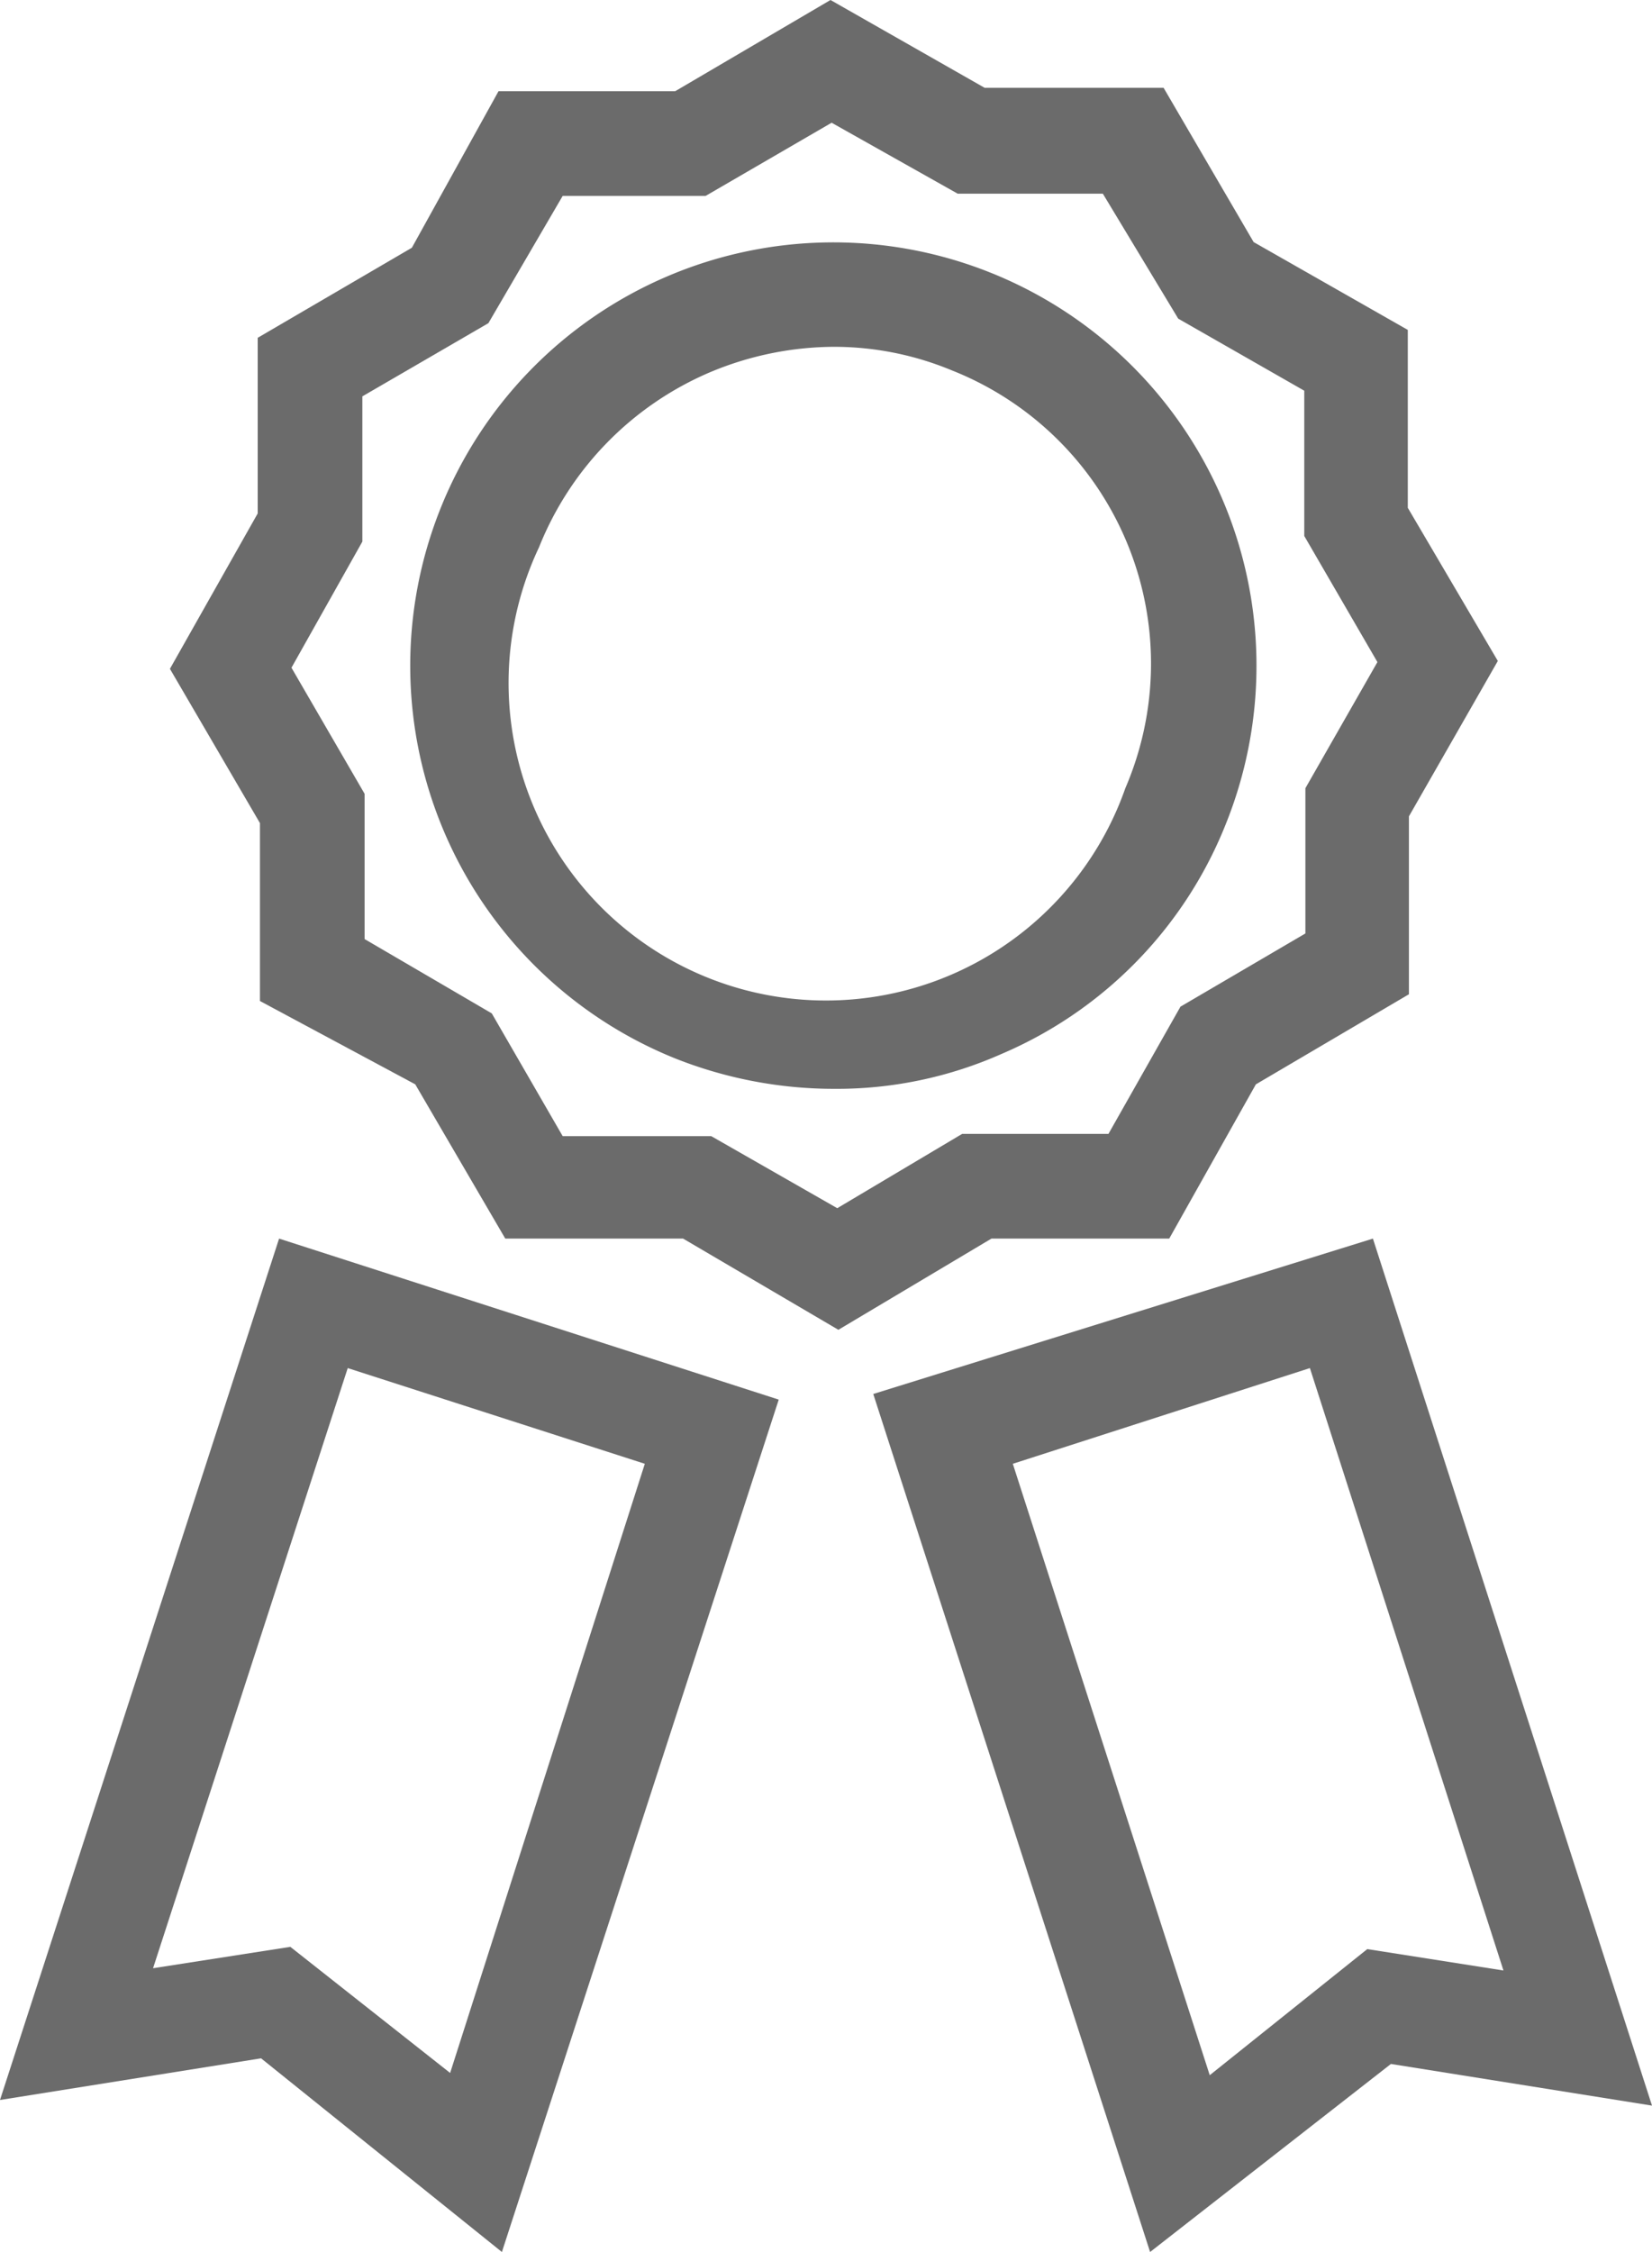 <svg xmlns="http://www.w3.org/2000/svg" viewBox="0 0 14.68 20"><defs><style>.cls-1{fill:#6b6b6b;}</style></defs><title>Asset 17</title><g id="Layer_2" data-name="Layer 2"><g id="Layer_1-2" data-name="Layer 1"><path class="cls-1" d="M7.45,11.81,6.07,11H4.49l-.8-1.37L2.31,8.89V7.31l-.8-1.37.78-1.38V3l1.37-.8L4.43.81H6L7.38,0,8.75.78h1.59l.8,1.37,1.37.78V4.51l.8,1.36-.79,1.38V8.83l-1.36.8L10.39,11H8.81ZM6.32,10.09l1.12.64,1.11-.66h1.3l.64-1.13,1.11-.65V7l.64-1.12-.65-1.12V3.47l-1.12-.64L9.8,1.72H8.51L7.39,1.09l-1.12.65H5L4.34,2.87l-1.12.65V4.81L2.59,5.93l.65,1.12V8.34L4.37,9,5,10.09Z"/><path class="cls-1" d="M7.41,9.67A3.83,3.83,0,0,1,6,9.4a3.76,3.76,0,1,1,4.9-2.1,3.71,3.71,0,0,1-2,2.06A3.61,3.61,0,0,1,7.41,9.67Zm0-6.59a2.87,2.87,0,0,0-1.11.23A2.83,2.83,0,0,0,4.79,4.86,2.82,2.82,0,1,0,10,7h0A2.8,2.8,0,0,0,8.46,3.29,2.73,2.73,0,0,0,7.41,3.08Z"/><path class="cls-1" d="M4.46,20,2.32,18.28,0,18.65,2.48,11l4.44,1.43ZM2.58,17.29,4,18.41,5.73,13l-2.64-.85L1.36,17.48Z"/><path class="cls-1" d="M10.22,20,7.76,12.38,12.2,11l2.48,7.7-2.32-.37ZM9,13l1.75,5.43,1.4-1.12,1.21.19-1.72-5.35Z"/></g></g></svg>